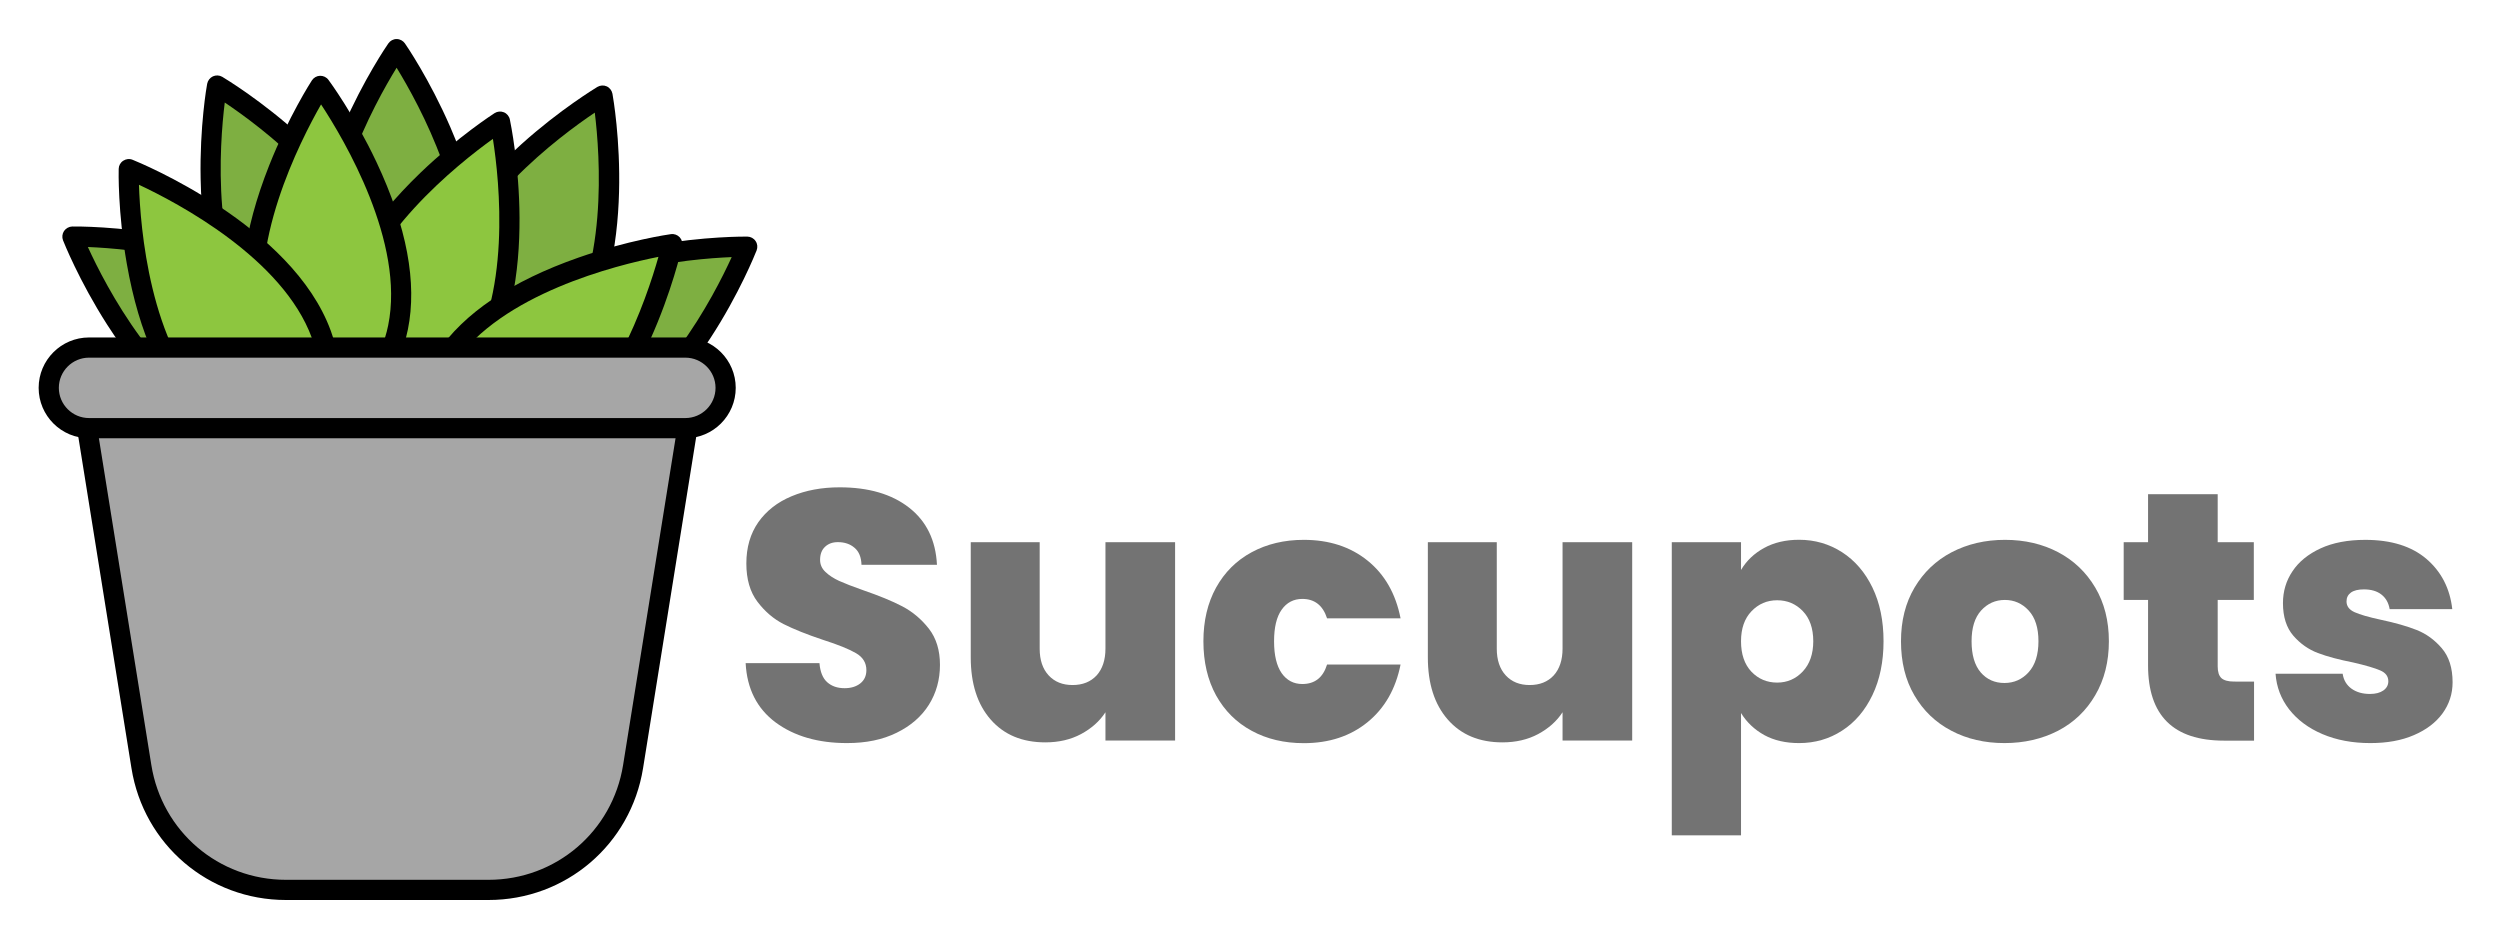 <?xml version="1.0" encoding="utf-8"?>
<!-- Generator: Adobe Illustrator 25.2.3, SVG Export Plug-In . SVG Version: 6.00 Build 0)  -->
<svg version="1.1" id="Capa_1" xmlns="http://www.w3.org/2000/svg" xmlns:xlink="http://www.w3.org/1999/xlink" x="0px" y="0px"
	 viewBox="0 0 317 120" style="enable-background:new 0 0 317 120;" xml:space="preserve">
<style type="text/css">
	.st0{fill:#7EAF41;}
	.st1{clip-path:url(#SVGID_2_);}
	.st2{clip-path:url(#SVGID_4_);}
	.st3{fill:#8DC63F;}
	.st4{fill:#A6A6A6;}
	.st5{clip-path:url(#SVGID_6_);}
	.st6{clip-path:url(#SVGID_8_);}
	.st7{fill:#737373;}
</style>
<path class="st0" d="M50.28,48.34c-21.17-11.56,0-42.11,0-42.11S71.46,36.78,50.28,48.34z"/>
<g>
	<defs>
		<rect id="SVGID_1_" x="39.31" y="4.95" width="22.13" height="45.3"/>
	</defs>
	<clipPath id="SVGID_2_">
		<use xlink:href="#SVGID_1_"  style="overflow:visible;"/>
	</clipPath>
	<g class="st1">
		<path d="M50.29,49.62c-0.21,0-0.42-0.05-0.61-0.15c-5.07-2.77-8.27-6.81-9.5-12.01c-1.39-5.87-0.28-13.05,3.3-21.33
			c2.64-6.09,5.63-10.44,5.76-10.62c0.24-0.35,0.63-0.56,1.05-0.56c0.42,0,0.81,0.21,1.05,0.55c0.13,0.18,3.12,4.53,5.76,10.62
			c3.58,8.28,4.7,15.46,3.31,21.33c-1.23,5.2-4.43,9.25-9.5,12.01C50.71,49.57,50.5,49.62,50.29,49.62z M50.29,8.59
			c-2.81,4.57-10.11,17.81-7.63,28.27c1.01,4.25,3.57,7.62,7.63,10.01c4.05-2.39,6.62-5.75,7.63-10.01
			C60.4,26.39,53.1,13.17,50.29,8.59z"/>
	</g>
</g>
<path class="st0" d="M58.92,50.43c-14.47-19.3,17.49-38.31,17.49-38.31S82.98,48.72,58.92,50.43z"/>
<path d="M58.92,51.71c-0.4,0-0.78-0.19-1.02-0.51c-3.46-4.63-4.7-9.63-3.65-14.88c1.18-5.93,5.16-11.99,11.86-18.03
	c4.93-4.44,9.46-7.15,9.64-7.27c0.37-0.21,0.8-0.24,1.18-0.07c0.38,0.17,0.65,0.53,0.73,0.94c0.16,0.87,3.74,21.56-5.02,32.83
	c-3.28,4.22-7.87,6.56-13.63,6.98C58.98,51.71,58.94,51.71,58.92,51.71z M75.42,14.28c-4.45,2.99-16.59,12.01-18.68,22.55
	c-0.85,4.29,0.09,8.41,2.79,12.26c4.68-0.49,8.41-2.48,11.09-5.93C77.22,34.68,76.07,19.61,75.42,14.28z"/>
<path class="st0" d="M59.79,54.76c-2.21-24.02,34.95-23.48,34.95-23.48S81.19,65.9,59.79,54.76z"/>
<g>
	<defs>
		<rect id="SVGID_3_" x="58.04" y="29.82" width="38.13" height="28.95"/>
	</defs>
	<clipPath id="SVGID_4_">
		<use xlink:href="#SVGID_3_"  style="overflow:visible;"/>
	</clipPath>
	<g class="st2">
		<path d="M68.22,58.24c-2.99,0-6.01-0.78-9.02-2.35c-0.38-0.2-0.64-0.58-0.68-1.02c-0.53-5.75,1.04-10.66,4.67-14.59
			c4.1-4.43,10.68-7.51,19.55-9.15C89.27,29.94,94.55,30,94.77,30c0.42,0.01,0.81,0.22,1.04,0.57c0.24,0.35,0.28,0.78,0.13,1.18
			c-0.33,0.82-8.09,20.32-21.47,25.34C72.41,57.85,70.32,58.24,68.22,58.24z M61.01,53.94c4.24,2.03,8.46,2.29,12.55,0.75
			c10.07-3.77,16.99-17.21,19.22-22.09c-5.36,0.22-20.42,1.54-27.72,9.43C62.1,45.23,60.74,49.24,61.01,53.94z"/>
	</g>
</g>
<path class="st0" d="M45.01,49.15c14.46-19.3-17.49-38.31-17.49-38.31S20.95,47.44,45.01,49.15z"/>
<path d="M45.01,50.43c-0.03,0-0.07,0-0.09,0c-5.77-0.41-10.35-2.76-13.63-6.98c-3.71-4.77-5.68-11.76-5.85-20.78
	c-0.13-6.63,0.78-11.83,0.83-12.05c0.08-0.41,0.35-0.76,0.73-0.94c0.38-0.17,0.82-0.15,1.18,0.06c0.76,0.46,18.74,11.29,21.51,25.3
	c1.04,5.24-0.19,10.25-3.65,14.88C45.78,50.24,45.41,50.43,45.01,50.43z M28.5,13c-0.66,5.32-1.8,20.4,4.8,28.89
	c2.68,3.45,6.41,5.44,11.09,5.93c2.7-3.85,3.63-7.98,2.78-12.27C45.09,24.99,32.96,15.99,28.5,13z"/>
<path class="st0" d="M44.13,53.47C46.34,29.45,9.17,30,9.17,30S22.74,64.62,44.13,53.47z"/>
<path d="M35.7,56.97c-2.1,0-4.18-0.39-6.24-1.16c-5.66-2.12-10.99-7.04-15.87-14.64c-3.58-5.59-5.52-10.5-5.6-10.7
	c-0.15-0.39-0.1-0.83,0.13-1.18c0.24-0.34,0.63-0.56,1.04-0.57c0.89-0.01,21.87-0.2,31.58,10.29c3.63,3.92,5.2,8.83,4.67,14.59
	c-0.04,0.43-0.3,0.82-0.69,1.01C41.71,56.18,38.69,56.97,35.7,56.97z M11.14,31.32c2.23,4.88,9.15,18.32,19.22,22.09
	c4.09,1.53,8.31,1.28,12.55-0.75c0.28-4.7-1.08-8.7-4.05-11.91C31.56,32.86,16.5,31.54,11.14,31.32z"/>
<path class="st3" d="M47.15,54.26C32.08,35.42,63.42,15.42,63.42,15.42S71.14,51.79,47.15,54.26z"/>
<path d="M47.14,55.54c-0.39,0-0.75-0.17-1-0.48c-3.61-4.51-5-9.47-4.12-14.75c0.98-5.96,4.79-12.14,11.29-18.4
	c4.79-4.6,9.23-7.45,9.41-7.57c0.35-0.22,0.79-0.26,1.18-0.1c0.38,0.16,0.67,0.51,0.75,0.91c0.18,0.87,4.42,21.43-3.99,32.97
	c-3.14,4.32-7.66,6.81-13.4,7.4C47.23,55.53,47.18,55.54,47.14,55.54z M62.5,17.61c-4.36,3.13-16.21,12.52-17.96,23.13
	c-0.71,4.32,0.35,8.41,3.17,12.17c4.66-0.64,8.33-2.75,10.9-6.28C64.95,37.93,63.33,22.91,62.5,17.61z"/>
<path class="st3" d="M54.29,59.52c-5.88-23.4,30.94-28.57,30.94-28.57S77.15,67.25,54.29,59.52z"/>
<path d="M60.49,61.88c-2.14,0-4.34-0.38-6.6-1.14c-0.41-0.14-0.72-0.48-0.83-0.9c-1.41-5.61-0.61-10.69,2.38-15.13
	c3.38-5.01,9.4-9.07,17.92-12.05c6.26-2.19,11.48-2.94,11.71-2.97c0.42-0.06,0.83,0.09,1.12,0.4c0.28,0.31,0.4,0.73,0.31,1.14
	c-0.19,0.87-4.88,21.32-17.32,28.34C66.42,61.11,63.52,61.88,60.49,61.88z M55.37,58.53c4.5,1.35,8.71,0.96,12.52-1.18
	c9.36-5.27,14.14-19.62,15.6-24.78c-5.27,1.04-19.94,4.66-25.94,13.57C55.11,49.77,54.37,53.93,55.37,58.53z"/>
<path class="st3" d="M41.96,52.97c20.8-12.21-1.32-42.09-1.32-42.09S20.43,42.08,41.96,52.97z"/>
<path d="M41.96,54.25c-0.2,0-0.4-0.05-0.58-0.14c-5.16-2.61-8.48-6.54-9.88-11.7c-1.58-5.83-0.69-13.04,2.63-21.43
	c2.45-6.17,5.3-10.61,5.42-10.79c0.23-0.35,0.62-0.57,1.03-0.58c0.42-0.01,0.82,0.18,1.07,0.52c0.14,0.18,3.26,4.43,6.09,10.43
	c3.84,8.16,5.18,15.3,3.98,21.22c-1.07,5.23-4.14,9.38-9.12,12.3C42.4,54.19,42.18,54.25,41.96,54.25z M40.71,13.24
	c-2.66,4.66-9.54,18.12-6.74,28.5c1.14,4.22,3.81,7.5,7.94,9.75c3.98-2.51,6.44-5.96,7.31-10.23
	C51.37,30.73,43.66,17.73,40.71,13.24z"/>
<path class="st3" d="M39.48,56.61c11.33-21.3-23.17-35.16-23.17-35.16S15.44,58.62,39.48,56.61z"/>
<path d="M37.64,57.97c-4.92,0-9.15-1.64-12.59-4.89c-4.4-4.14-7.41-10.74-8.97-19.63c-1.15-6.54-1.04-11.82-1.03-12.04
	c0.01-0.42,0.22-0.8,0.58-1.03c0.35-0.23,0.79-0.28,1.18-0.12c0.82,0.33,20.25,8.27,25.14,21.7c1.84,5.02,1.39,10.16-1.33,15.26
	c-0.2,0.38-0.59,0.64-1.02,0.67C38.93,57.94,38.27,57.97,37.64,57.97z M17.62,23.43c0.17,5.36,1.36,20.44,9.19,27.8
	c3.18,3,7.17,4.4,11.87,4.16c2.07-4.23,2.36-8.44,0.86-12.55C35.85,32.74,22.48,25.7,17.62,23.43z"/>
<path class="st4" d="M61.94,112.84H36.26c-9.12,0-16.89-6.62-18.34-15.63l-7.07-44.16h76.51l-7.08,44.16
	C78.83,106.21,71.06,112.84,61.94,112.84z"/>
<g>
	<defs>
		<rect id="SVGID_5_" x="8.66" y="51.1" width="80.88" height="63.03"/>
	</defs>
	<clipPath id="SVGID_6_">
		<use xlink:href="#SVGID_5_"  style="overflow:visible;"/>
	</clipPath>
	<g class="st5">
		<path d="M61.94,114.12H36.26c-9.8,0-18.04-7.03-19.59-16.71L9.35,51.77h79.51l-7.32,45.64C79.99,107.08,71.74,114.12,61.94,114.12
			z M12.34,54.33L19.19,97c1.35,8.43,8.53,14.56,17.07,14.56h25.68c8.54,0,15.72-6.13,17.07-14.56l6.85-42.68H12.34z"/>
	</g>
</g>
<path class="st4" d="M86.91,54.29H11.29c-2.82,0-5.1-2.28-5.1-5.11c0-2.82,2.29-5.1,5.1-5.1H86.9c2.82,0,5.11,2.29,5.11,5.1
	C92.02,52,89.73,54.29,86.91,54.29z"/>
<g>
	<defs>
		<rect id="SVGID_7_" x="4.86" y="42.59" width="88.93" height="13.62"/>
	</defs>
	<clipPath id="SVGID_8_">
		<use xlink:href="#SVGID_7_"  style="overflow:visible;"/>
	</clipPath>
	<g class="st6">
		<path d="M86.91,55.57H11.29c-3.52,0-6.39-2.86-6.39-6.39c0-3.52,2.86-6.39,6.39-6.39H86.9c3.52,0,6.39,2.86,6.39,6.39
			C93.29,52.7,90.43,55.57,86.91,55.57z M11.29,45.35c-2.11,0-3.83,1.72-3.83,3.83c0,2.11,1.72,3.83,3.83,3.83H86.9
			c2.11,0,3.83-1.72,3.83-3.83c0-2.11-1.72-3.83-3.83-3.83H11.29z"/>
	</g>
</g>
<g>
	<g transform="translate(113.037, 112.283)">
		<g>
			<path class="st7" d="M-5.63-18.06c-3.67,0-6.69-0.87-9.06-2.62c-2.36-1.76-3.63-4.26-3.8-7.52h9.36
				c0.09,1.11,0.42,1.92,0.98,2.42c0.57,0.51,1.3,0.76,2.21,0.76c0.8,0,1.47-0.2,1.98-0.6c0.52-0.41,0.78-0.97,0.78-1.69
				c0-0.92-0.44-1.64-1.3-2.14c-0.86-0.51-2.26-1.08-4.2-1.7c-2.07-0.69-3.73-1.36-5-2c-1.27-0.65-2.37-1.59-3.31-2.83
				c-0.94-1.24-1.41-2.86-1.41-4.86c0-2.04,0.51-3.78,1.52-5.23c1.02-1.44,2.42-2.54,4.22-3.29c1.79-0.75,3.82-1.13,6.09-1.13
				c3.68,0,6.61,0.86,8.81,2.58c2.2,1.72,3.37,4.13,3.53,7.24H-3.8c-0.03-0.96-0.32-1.68-0.88-2.15c-0.55-0.48-1.26-0.72-2.12-0.72
				c-0.67,0-1.21,0.2-1.62,0.59c-0.42,0.39-0.63,0.94-0.63,1.66c0,0.6,0.23,1.11,0.69,1.54c0.46,0.44,1.04,0.81,1.73,1.13
				c0.69,0.31,1.71,0.71,3.05,1.18c2,0.69,3.65,1.36,4.95,2.04c1.3,0.68,2.42,1.62,3.37,2.83c0.94,1.21,1.41,2.74,1.41,4.59
				c0,1.88-0.47,3.57-1.41,5.07c-0.94,1.49-2.3,2.67-4.08,3.54C-1.12-18.49-3.21-18.06-5.63-18.06z"/>
		</g>
	</g>
</g>
<g>
	<g transform="translate(145.682, 112.283)">
		<g>
			<path class="st7" d="M3.32-43.53v25.15h-8.83v-3.59c-0.74,1.14-1.78,2.06-3.1,2.77c-1.31,0.7-2.82,1.05-4.52,1.05
				c-2.93,0-5.24-0.96-6.93-2.89c-1.69-1.93-2.53-4.56-2.53-7.87v-14.62h8.74v13.5c0,1.44,0.38,2.57,1.14,3.39
				c0.76,0.82,1.77,1.22,3.03,1.22c1.28,0,2.3-0.41,3.05-1.22c0.74-0.82,1.12-1.96,1.12-3.39v-13.5H3.32z"/>
		</g>
	</g>
</g>
<g>
	<g transform="translate(181.802, 112.283)">
		<g>
			<path class="st7" d="M-29.21-30.97c0-2.6,0.54-4.87,1.61-6.81c1.08-1.94,2.58-3.44,4.51-4.48c1.92-1.04,4.13-1.57,6.61-1.57
				c3.2,0,5.89,0.87,8.07,2.62c2.18,1.75,3.58,4.19,4.2,7.33h-9.32c-0.53-1.64-1.58-2.46-3.14-2.46c-1.1,0-1.98,0.46-2.62,1.37
				c-0.64,0.9-0.96,2.24-0.96,4c0,1.77,0.32,3.11,0.96,4.04c0.65,0.92,1.52,1.38,2.62,1.38c1.59,0,2.63-0.82,3.14-2.47h9.32
				c-0.62,3.11-2.02,5.55-4.2,7.32c-2.18,1.77-4.88,2.65-8.07,2.65c-2.48,0-4.69-0.52-6.61-1.57c-1.93-1.04-3.43-2.54-4.51-4.48
				C-28.67-26.05-29.21-28.34-29.21-30.97z"/>
		</g>
	</g>
</g>
<g>
	<g transform="translate(213.762, 112.283)">
		<g>
			<path class="st7" d="M-6.8-43.53v25.15h-8.83v-3.59c-0.74,1.14-1.78,2.06-3.1,2.77c-1.31,0.7-2.82,1.05-4.52,1.05
				c-2.93,0-5.24-0.96-6.93-2.89c-1.69-1.93-2.53-4.56-2.53-7.87v-14.62h8.74v13.5c0,1.44,0.38,2.57,1.14,3.39
				c0.76,0.82,1.77,1.22,3.03,1.22c1.28,0,2.3-0.41,3.05-1.22c0.74-0.82,1.12-1.96,1.12-3.39v-13.5H-6.8z"/>
		</g>
	</g>
</g>
<g>
	<g transform="translate(249.882, 112.283)">
		<g>
			<path class="st7" d="M-29.11-40.03c0.69-1.16,1.66-2.08,2.91-2.77c1.26-0.69,2.74-1.04,4.44-1.04c2,0,3.82,0.53,5.44,1.57
				c1.63,1.05,2.92,2.54,3.86,4.48c0.94,1.94,1.41,4.21,1.41,6.81c0,2.6-0.47,4.88-1.41,6.84c-0.94,1.96-2.23,3.47-3.86,4.51
				c-1.62,1.05-3.44,1.57-5.44,1.57c-1.7,0-3.18-0.34-4.42-1.02c-1.24-0.69-2.22-1.62-2.94-2.79v15.51h-8.78v-37.17h8.78V-40.03z
				 M-19.96-30.97c0-1.64-0.45-2.92-1.33-3.83c-0.88-0.91-1.96-1.37-3.25-1.37c-1.29,0-2.37,0.47-3.26,1.4
				c-0.88,0.92-1.32,2.19-1.32,3.8c0,1.64,0.44,2.93,1.32,3.86c0.88,0.92,1.97,1.38,3.26,1.38c1.28,0,2.37-0.47,3.25-1.41
				C-20.41-28.08-19.96-29.36-19.96-30.97z"/>
		</g>
	</g>
</g>
<g>
	<g transform="translate(285.686, 112.283)">
		<g>
			<path class="st7" d="M-31.52-18.06c-2.51,0-4.76-0.52-6.74-1.57c-1.99-1.04-3.55-2.54-4.68-4.48c-1.14-1.94-1.7-4.23-1.7-6.86
				c0-2.6,0.57-4.87,1.72-6.81c1.15-1.94,2.72-3.44,4.71-4.48c2-1.04,4.25-1.57,6.76-1.57c2.51,0,4.76,0.53,6.74,1.57
				c1.99,1.05,3.55,2.54,4.7,4.48c1.15,1.94,1.73,4.21,1.73,6.81c0,2.6-0.58,4.88-1.73,6.84c-1.14,1.96-2.72,3.47-4.72,4.51
				C-26.76-18.58-29.02-18.06-31.52-18.06z M-31.52-25.68c1.22,0,2.25-0.46,3.07-1.37c0.82-0.91,1.24-2.22,1.24-3.92
				c0-1.7-0.41-3-1.24-3.9c-0.82-0.89-1.83-1.34-3.02-1.34c-1.2,0-2.2,0.45-3.01,1.34c-0.81,0.9-1.21,2.19-1.21,3.9
				c0,1.73,0.39,3.05,1.16,3.95C-33.75-26.12-32.75-25.68-31.52-25.68z"/>
		</g>
	</g>
</g>
<g>
	<g transform="translate(319.173, 112.283)">
		<g>
			<path class="st7" d="M-33.36-25.86v7.49h-3.8c-6.43,0-9.64-3.18-9.64-9.55v-8.29h-3.09v-7.32h3.09v-6.09h8.83v6.09h4.58v7.32
				h-4.58v8.42c0,0.69,0.15,1.19,0.47,1.49c0.32,0.29,0.85,0.44,1.6,0.44H-33.36z"/>
		</g>
	</g>
</g>
<g>
	<g transform="translate(341.34, 112.283)">
		<g>
			<path class="st7" d="M-40.78-18.06c-2.27,0-4.3-0.38-6.08-1.14c-1.78-0.76-3.18-1.81-4.22-3.14c-1.03-1.33-1.6-2.83-1.72-4.51
				h8.51c0.12,0.81,0.5,1.44,1.12,1.89c0.63,0.45,1.41,0.67,2.34,0.67c0.72,0,1.28-0.15,1.7-0.44c0.42-0.3,0.63-0.69,0.63-1.17
				c0-0.63-0.35-1.09-1.04-1.38c-0.69-0.3-1.82-0.63-3.41-1c-1.79-0.35-3.29-0.75-4.48-1.2c-1.19-0.45-2.23-1.18-3.11-2.19
				c-0.88-1.02-1.32-2.4-1.32-4.14c0-1.49,0.4-2.84,1.21-4.04c0.8-1.21,2-2.18,3.56-2.9s3.46-1.08,5.67-1.08
				c3.29,0,5.87,0.81,7.76,2.42c1.88,1.62,2.97,3.73,3.27,6.36h-7.94c-0.14-0.8-0.49-1.42-1.05-1.85c-0.55-0.43-1.29-0.65-2.22-0.65
				c-0.71,0-1.26,0.13-1.64,0.4c-0.37,0.27-0.56,0.64-0.56,1.12c0,0.61,0.34,1.06,1.02,1.37c0.69,0.31,1.8,0.63,3.33,0.96
				c1.83,0.39,3.34,0.82,4.55,1.3c1.21,0.48,2.27,1.25,3.18,2.31c0.91,1.06,1.37,2.5,1.37,4.32c0,1.46-0.43,2.78-1.28,3.95
				c-0.85,1.16-2.06,2.08-3.63,2.75C-36.82-18.39-38.66-18.06-40.78-18.06z"/>
		</g>
	</g>
</g>
</svg>
